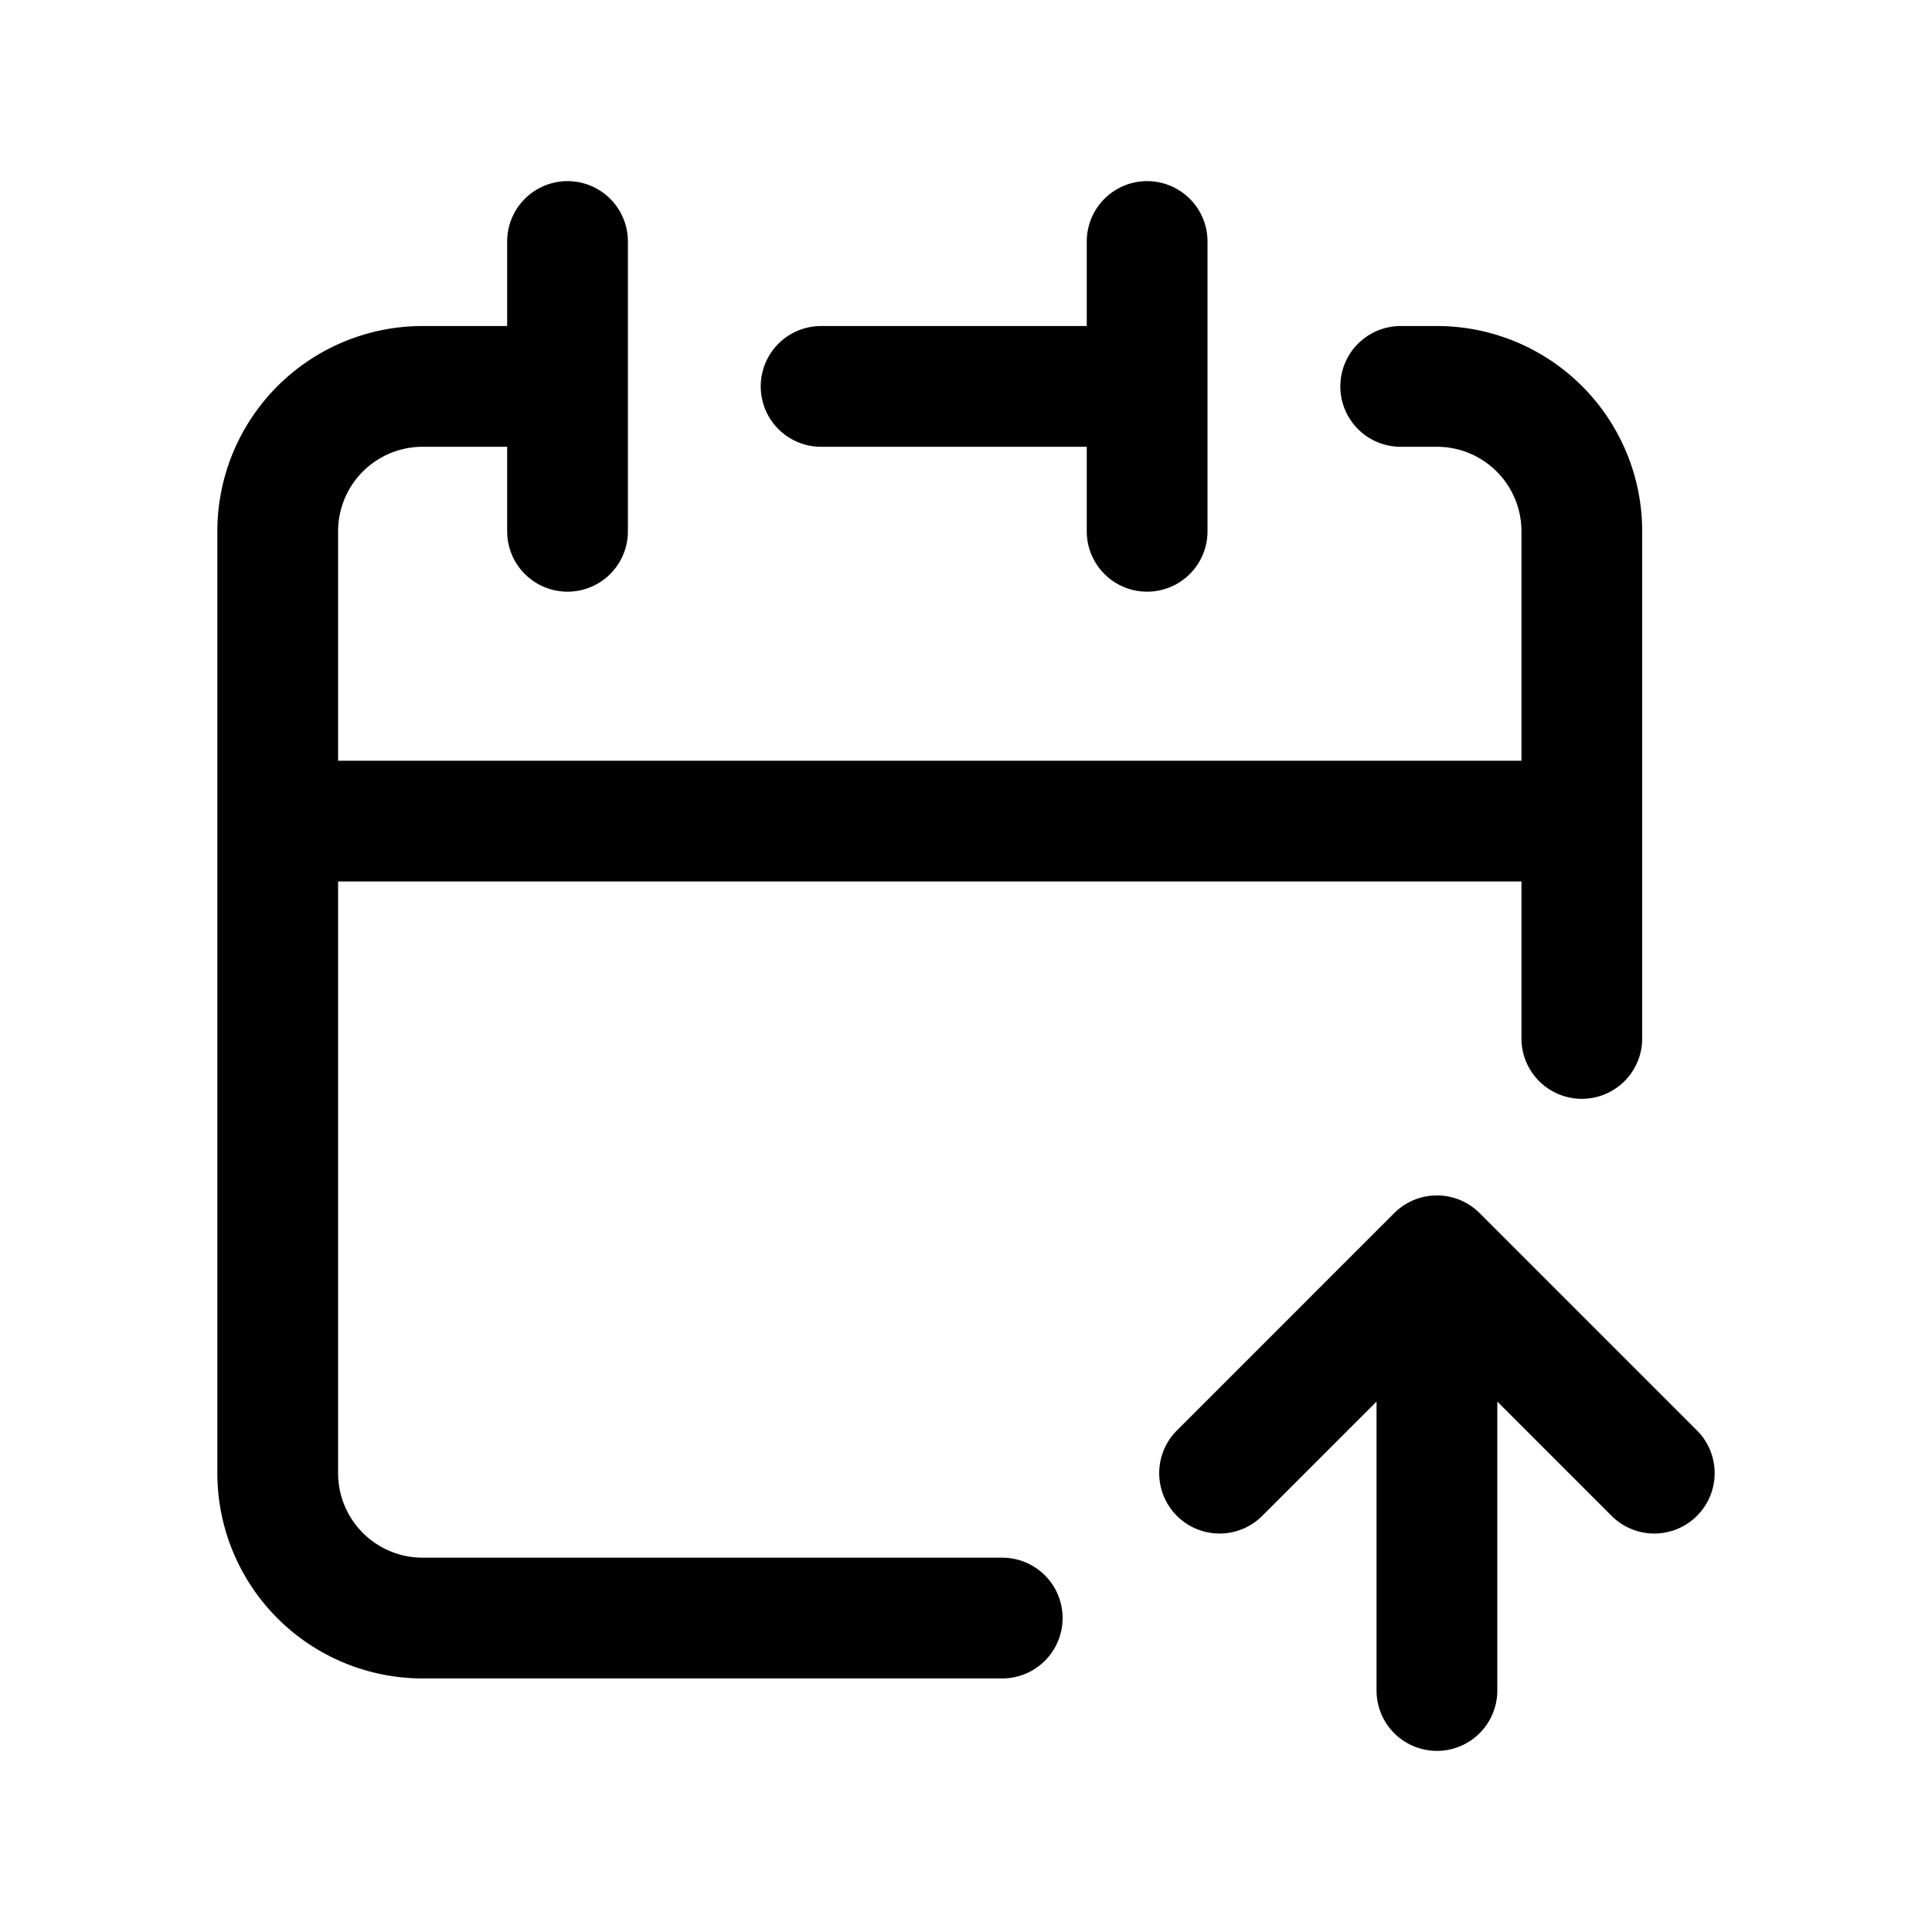 <svg xmlns="http://www.w3.org/2000/svg" fill="none" viewBox="0 0 16 16"><path stroke="currentColor" stroke-linecap="round" stroke-linejoin="round" d="M8.3 13.4H3.5a1.2 1.2 0 0 1-1.2-1.2V6.8m0 0h10.8m-10.8 0V4.4a1.2 1.2 0 0 1 1.2-1.2h1.2m8.4 3.6v1.8m0-1.8V4.4a1.2 1.2 0 0 0-1.2-1.2h-.3m-2.1 0V2m0 1.2v1.2m0-1.2H6.8M4.7 2v2.4m7.2 9.6v-3.6m0 0 1.8 1.8m-1.8-1.8-1.8 1.8"/></svg>
